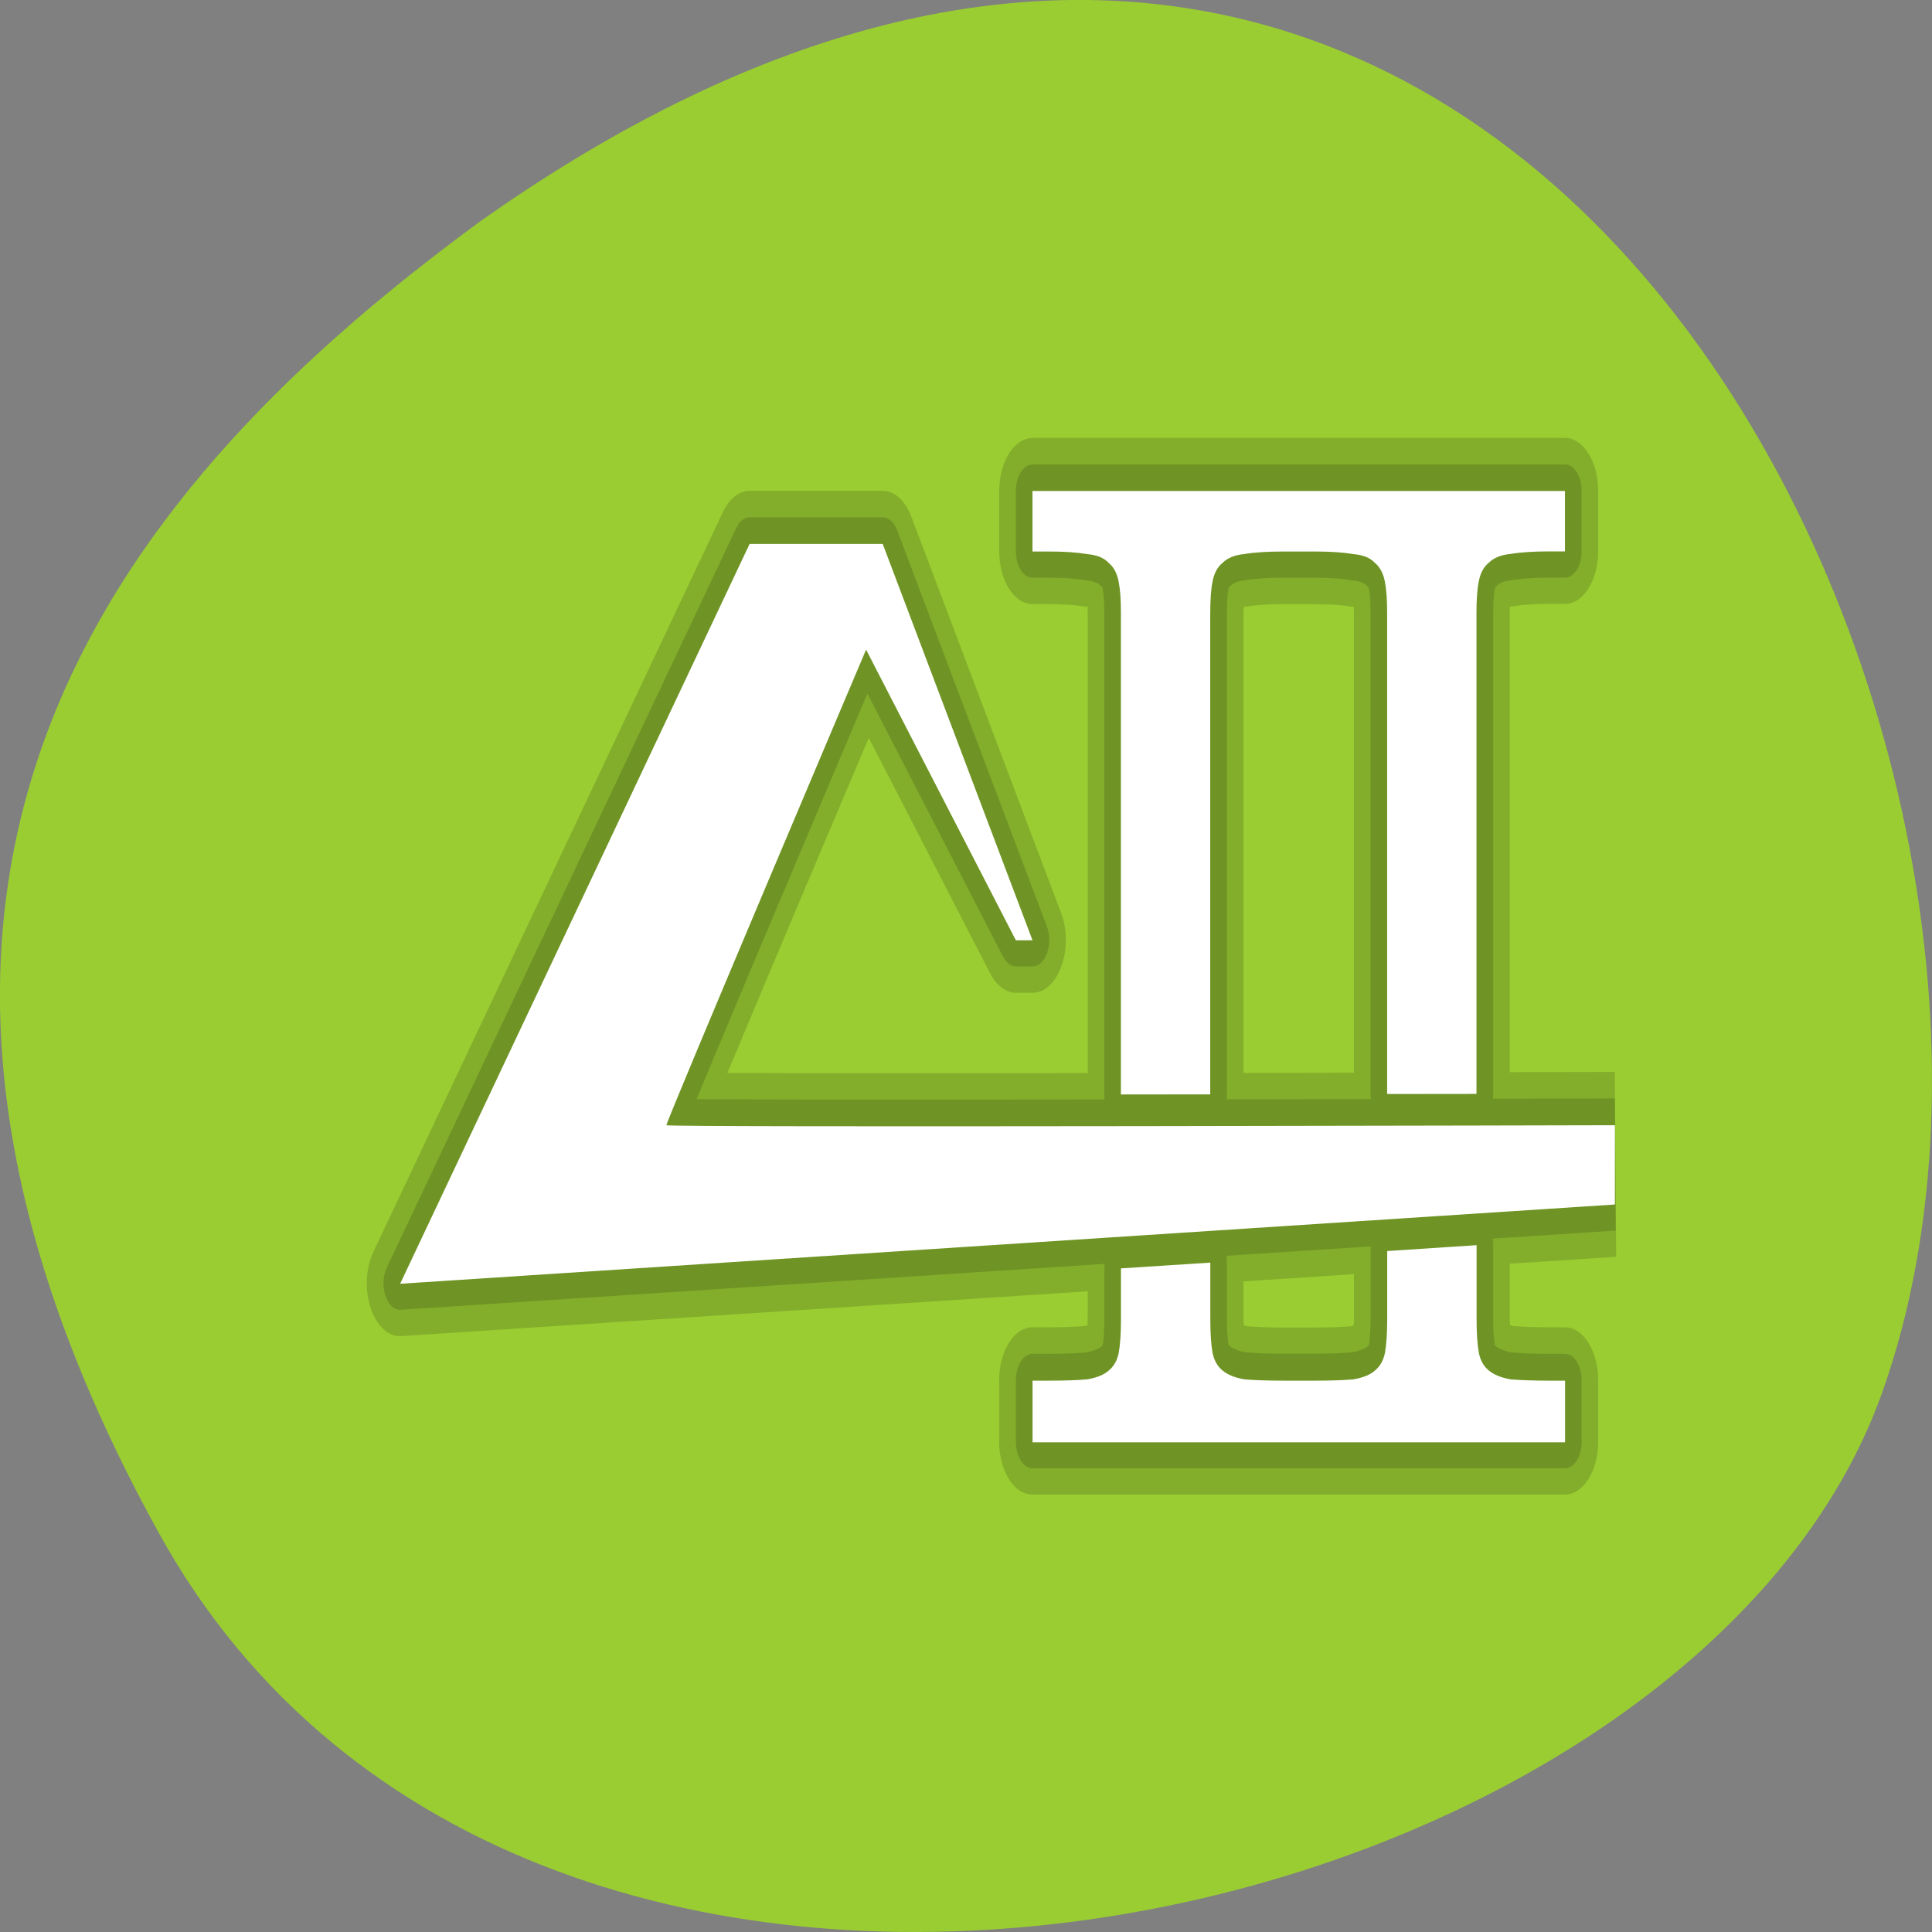 <svg xmlns="http://www.w3.org/2000/svg" viewBox="0 0 256 256"><rect x="0" y="0" width="256" height="256" fill="#808080" stroke="none"/><defs><clipPath><path transform="matrix(15.333 0 0 11.5 415 -125.5)" d="m -24 13 c 0 1.105 -0.672 2 -1.5 2 -0.828 0 -1.5 -0.895 -1.5 -2 0 -1.105 0.672 -2 1.5 -2 0.828 0 1.5 0.895 1.5 2 z" fill="#1890d0"/></clipPath></defs><g transform="translate(0 -796.36)"><path d="m -1067.28 1935.73 c 48.956 88.52 202.34 54.16 228.29 -18.719 30.922 -86.82 -49.563 -251.7 -185.88 -155.11 -45.916 33.728 -91.37 85.31 -42.41 173.83 z" color="#000" transform="translate(1088.39 -936.13)" fill="#9acd32"/><g transform="matrix(4.41 0 0 7.002 22.15 742.4)" stroke="none"><g fill="#000" stroke-linejoin="round" stroke-linecap="round" color="#000" transform="matrix(1.014 0 0 1.044 1.08 -0.718)"><path d="m 24.576 16.01 c -0.545 0 -0.986 0.429 -0.986 0.958 v 1.094 c 0 0.529 0.442 0.958 0.986 0.958 h 0.48 c 0.448 0 0.8 0.016 1.034 0.041 0.017 0.002 0.035 0.003 0.052 0.004 0.089 0.005 0.035 -0.01 0.062 -0.004 0.005 0.047 0.008 0.037 0.008 0.118 v 8.34 c -2.923 0.002 -5.886 0.004 -8.092 0.002 -1.07 -0.001 -1.863 -0.002 -2.583 -0.004 0.547 -0.8 1.252 -1.827 1.969 -2.866 1.109 -1.607 1.734 -2.505 2.219 -3.206 l 3.596 4.268 c 0.187 0.222 0.467 0.351 0.763 0.352 h 0.493 c 0.766 -0.001 1.239 -0.811 0.846 -1.45 l -4.438 -7.183 c -0.178 -0.289 -0.499 -0.466 -0.846 -0.466 h -3.945 c -0.311 0 -0.603 0.142 -0.79 0.383 l -10.355 13.407 c -0.5 0.646 -0.001 1.566 0.83 1.532 l 20.332 -0.812 v 0.492 c 0 0.074 -0.005 0.073 -0.01 0.125 -0.039 0.01 -0.019 0.003 -0.091 0.013 -0.262 0.013 -0.61 0.022 -1.056 0.022 h -0.48 c -0.545 0 -0.986 0.429 -0.986 0.958 v 1.117 c 0 0.529 0.442 0.958 0.986 0.958 h 7.889 h 7.889 c 0.545 0 0.986 -0.429 0.986 -0.958 v -1.117 c 0 -0.529 -0.442 -0.958 -0.986 -0.958 h -0.456 c -0.456 0 -0.807 -0.01 -1.067 -0.022 -0.066 -0.008 -0.059 -0.009 -0.102 -0.019 -0.004 -0.051 -0.01 -0.049 -0.01 -0.12 v -0.991 l 3.155 -0.125 l -0.042 -3.352 c 0 0 -2.499 0.003 -3.113 0.004 v -8.327 c 0 -0.073 0.003 -0.06 0.008 -0.107 0.032 -0.006 0.001 -0.004 0.064 -0.008 0.017 -0.001 0.033 -0.002 0.05 -0.004 0.232 -0.024 0.594 -0.041 1.057 -0.041 h 0.456 c 0.545 0 0.986 -0.429 0.986 -0.958 v -1.094 c 0 -0.529 -0.442 -0.958 -0.986 -0.958 h -7.889 h -7.889 z m 1.674 1.143 l 0.052 0.004 c -0.013 -0.001 -0.033 -0.001 -0.046 -0.002 -0.002 0 -0.004 -0.002 -0.006 -0.002 z m 4.54 0 c -0.003 0 -0.005 0.002 -0.008 0.002 -0.012 0.001 -0.031 0.001 -0.042 0.002 l 0.05 -0.004 z m 3.35 0 l 0.052 0.004 c -0.013 -0.001 -0.033 -0.001 -0.046 -0.002 -0.002 0 -0.004 -0.002 -0.006 -0.002 z m 4.54 0 c -0.003 0 -0.005 0.002 -0.008 0.002 -0.012 0.001 -0.031 0.001 -0.042 0.002 l 0.05 -0.004 z m -11.395 0.264 l 0.108 0.062 c -0.024 -0.016 -0.049 -0.006 -0.073 -0.021 -0.016 -0.009 -0.019 -0.033 -0.035 -0.041 z m 2.473 0 c -0.009 0.004 -0.011 0.018 -0.019 0.022 -0.016 0.009 -0.033 0.004 -0.048 0.013 z m 5.416 0 l 0.108 0.062 c -0.025 -0.016 -0.049 -0.006 -0.073 -0.021 -0.016 -0.009 -0.019 -0.033 -0.035 -0.041 z m 2.473 0 c -0.009 0.004 -0.011 0.018 -0.019 0.022 -0.016 0.009 -0.033 0.004 -0.048 0.013 z m -9.927 0.509 h 1.603 c -0.118 0.147 -0.298 0.239 -0.351 0.41 -0.093 0.289 -0.114 0.552 -0.114 0.844 v 7.764 c -0.18 0 -0.492 0.002 -0.674 0.002 v -7.766 c 0 -0.292 -0.021 -0.555 -0.114 -0.844 -0.053 -0.17 -0.233 -0.263 -0.351 -0.41 z m 7.889 0 h 1.603 c -0.118 0.147 -0.298 0.239 -0.351 0.41 -0.093 0.289 -0.114 0.552 -0.114 0.844 v 7.755 c -0.222 0 -0.432 0.002 -0.674 0.002 v -7.757 c 0 -0.292 -0.021 -0.555 -0.114 -0.844 -0.053 -0.17 -0.233 -0.263 -0.351 -0.41 z m -18.922 0.958 h 2.893 l 0.002 0.002 c -0.305 0.019 -0.584 0.174 -0.755 0.421 0 0 -1.478 2.134 -2.959 4.28 -0.74 1.073 -1.482 2.148 -2.038 2.963 -0.278 0.407 -0.509 0.749 -0.674 0.995 -0.082 0.123 -0.147 0.221 -0.196 0.297 -0.025 0.038 -0.044 0.07 -0.065 0.105 -0.011 0.017 -0.021 0.032 -0.039 0.065 -0.009 0.017 -0.019 0.037 -0.037 0.079 -0.009 0.021 -0.02 0.048 -0.035 0.095 -0.015 0.047 -0.042 0.275 -0.042 0.275 0 0 0.727 0.926 0.792 0.939 0.064 0.013 0.084 0.013 0.102 0.015 0.037 0.003 0.05 0.003 0.065 0.004 0.03 0.001 0.054 0.003 0.085 0.004 0.062 0.001 0.143 0.003 0.248 0.004 0.21 0.002 0.512 0.004 0.898 0.006 0.771 0.003 1.87 0.005 3.188 0.006 2.636 0.002 6.148 0.001 9.661 -0.002 0.834 -0.001 0.846 -0.001 1.668 -0.002 l -21.575 0.861 z m 15.322 0.137 h 0.456 h 0.48 c 0.448 0 0.8 0.016 1.034 0.041 0.017 0.002 0.035 0.003 0.052 0.004 0.089 0.005 0.035 -0.01 0.062 -0.004 0.005 0.047 0.008 0.037 0.008 0.118 v 8.333 c -1.305 0.002 -1.712 0.002 -3.271 0.004 v -8.337 c 0 -0.073 0.003 -0.06 0.008 -0.107 0.032 -0.006 0.001 -0.004 0.064 -0.008 0.017 -0.001 0.033 -0.002 0.05 -0.004 0.232 -0.024 0.594 -0.041 1.057 -0.041 z m 2.092 12.145 v 0.806 c 0 0.074 -0.005 0.073 -0.01 0.125 -0.039 0.01 -0.019 0.003 -0.091 0.013 -0.262 0.013 -0.61 0.022 -1.056 0.022 h -0.48 h -0.456 c -0.456 0 -0.807 -0.01 -1.067 -0.022 -0.066 -0.008 -0.059 -0.009 -0.102 -0.019 -0.004 -0.051 -0.01 -0.049 -0.01 -0.12 v -0.675 l 3.271 -0.131 z m 2.647 0.468 v 0.339 c 0 0.311 0.017 0.588 0.106 0.883 0.003 0.009 0.006 0.019 0.01 0.028 0.054 0.161 0.219 0.234 0.327 0.367 h -1.56 c 0.108 -0.133 0.274 -0.206 0.327 -0.367 0.003 -0.009 0.007 -0.019 0.01 -0.028 0.089 -0.295 0.106 -0.572 0.106 -0.883 v -0.312 l 0.674 -0.026 z m -7.889 0.316 v 0.022 c 0 0.311 0.017 0.588 0.106 0.883 0.003 0.009 0.006 0.019 0.01 0.028 0.054 0.161 0.219 0.234 0.327 0.367 h -1.56 c 0.108 -0.133 0.274 -0.206 0.327 -0.367 0.003 -0.009 0.006 -0.019 0.01 -0.028 0.088 -0.294 0.106 -0.57 0.106 -0.879 l 0.674 -0.026 z m -1.535 1.788 l -0.039 0.021 c 0.005 -0.002 0.007 -0.011 0.012 -0.013 0.009 -0.005 0.018 -0.002 0.027 -0.008 z m 7.889 0 l -0.039 0.021 c 0.005 -0.002 0.007 -0.011 0.012 -0.013 0.009 -0.005 0.018 -0.002 0.027 -0.008 z" opacity="0.15" stroke-width="1.944"/><path d="m 24.576 16.489 c -0.272 0 -0.493 0.214 -0.493 0.479 v 1.094 c 0 0.264 0.221 0.479 0.493 0.479 h 0.48 c 0.459 0 0.825 0.017 1.086 0.045 0.009 0.001 0.018 0.002 0.027 0.002 0.24 0.013 0.371 0.066 0.385 0.075 0.017 0.012 0.035 0.022 0.054 0.032 0.051 0.025 0.038 0.015 0.048 0.05 l 0.004 0.013 c 0.019 0.057 0.044 0.205 0.044 0.421 v 8.724 c 0 0.032 0.003 0.064 0.01 0.095 -3.116 0.002 -6.251 0.004 -8.594 0.002 -1.317 -0.001 -2.414 -0.003 -3.182 -0.006 -0.136 -0.001 -0.2 -0.001 -0.314 -0.002 0.135 -0.2 0.257 -0.382 0.439 -0.649 0.554 -0.811 1.295 -1.885 2.034 -2.957 1.294 -1.876 2.283 -3.305 2.587 -3.743 l 4.02 4.768 c 0.094 0.111 0.234 0.176 0.381 0.176 h 0.493 c 0.384 0.001 0.622 -0.406 0.424 -0.726 l -4.438 -7.183 c -0.089 -0.144 -0.25 -0.232 -0.424 -0.232 h -3.945 c -0.155 0 -0.301 0.07 -0.395 0.191 l -10.355 13.407 c -0.252 0.324 -0.001 0.785 0.416 0.767 l 20.85 -0.832 c -0.004 0.025 -0.006 0.05 -0.006 0.075 v 0.917 c 0 0.227 -0.023 0.387 -0.046 0.469 -0.003 0.012 0.009 0.01 -0.05 0.039 -0.006 0.004 -0.013 0.007 -0.019 0.011 -0.031 0.017 -0.193 0.068 -0.441 0.095 -0.274 0.014 -0.636 0.024 -1.092 0.024 h -0.48 c -0.272 0 -0.493 0.214 -0.493 0.479 v 1.117 c 0 0.264 0.221 0.479 0.493 0.479 h 7.889 h 7.889 c 0.272 0 0.493 -0.214 0.493 -0.479 v -1.117 c 0 -0.264 -0.221 -0.479 -0.493 -0.479 h -0.456 c -0.474 0 -0.848 -0.01 -1.123 -0.024 -0.226 -0.027 -0.386 -0.074 -0.453 -0.107 -0.059 -0.03 -0.047 -0.028 -0.05 -0.039 -0.024 -0.083 -0.046 -0.243 -0.046 -0.469 v -1.337 c 0 -0.038 -0.004 -0.075 -0.013 -0.112 l 3.642 -0.146 l -0.021 -2.394 c 0 0 -2.806 0.003 -3.617 0.004 0.006 -0.031 0.01 -0.062 0.01 -0.094 v -8.713 c 0 -0.215 0.025 -0.364 0.044 -0.421 l 0.004 -0.013 c 0.011 -0.035 -0.002 -0.025 0.048 -0.05 0.012 -0.006 0.023 -0.012 0.035 -0.019 0.05 -0.03 0.183 -0.076 0.406 -0.088 0.008 0 0.017 -0.001 0.025 -0.002 0.261 -0.027 0.634 -0.045 1.109 -0.045 h 0.456 c 0.272 0 0.493 -0.214 0.493 -0.479 v -1.094 c 0 -0.264 -0.221 -0.479 -0.493 -0.479 h -7.889 h -7.889 z m 0.493 0.958 h 7.396 h 7.396 v 0.138 c -0.467 0.001 -0.851 0.014 -1.156 0.045 -0.002 0 -0.002 0.002 -0.004 0.002 -0.313 0.018 -0.594 0.08 -0.842 0.223 -0.245 0.128 -0.452 0.356 -0.532 0.617 -0.07 0.214 -0.089 0.44 -0.089 0.707 v 8.234 c -0.489 0 -1.05 0.001 -1.66 0.002 v -8.236 c 0 -0.267 -0.019 -0.493 -0.089 -0.707 -0.079 -0.258 -0.284 -0.479 -0.524 -0.608 -0.251 -0.157 -0.529 -0.217 -0.851 -0.234 -0.001 0 -0.002 0 -0.004 0 -0.312 -0.032 -0.695 -0.047 -1.167 -0.047 h -0.48 h -0.456 c -0.488 0 -0.878 0.015 -1.192 0.047 -0.002 0 -0.002 0.002 -0.004 0.002 -0.313 0.018 -0.594 0.08 -0.842 0.223 -0.245 0.128 -0.452 0.356 -0.532 0.617 -0.07 0.214 -0.089 0.44 -0.089 0.707 v 8.243 c -0.572 0 -1.078 0.002 -1.66 0.002 v -8.245 c 0 -0.267 -0.019 -0.493 -0.089 -0.707 -0.079 -0.258 -0.284 -0.479 -0.524 -0.608 -0.251 -0.157 -0.529 -0.217 -0.851 -0.234 h -0.004 c -0.309 -0.031 -0.689 -0.046 -1.154 -0.047 v -0.137 z m -8.629 0.958 h 3.419 l 2.163 3.503 l -1.995 -2.37 c -0.209 -0.248 -0.605 -0.23 -0.79 0.036 0 0 -1.481 2.135 -2.96 4.28 -0.74 1.072 -1.478 2.148 -2.034 2.961 -0.278 0.407 -0.511 0.746 -0.674 0.989 -0.082 0.122 -0.144 0.22 -0.191 0.292 -0.023 0.036 -0.042 0.065 -0.058 0.092 -0.008 0.013 -0.015 0.026 -0.025 0.045 -0.005 0.01 -0.012 0.019 -0.021 0.041 -0.005 0.011 -0.01 0.025 -0.017 0.049 -0.007 0.024 -0.021 0.138 -0.021 0.138 0 0 0.364 0.463 0.397 0.469 0.033 0.006 0.042 0.006 0.052 0.008 0.02 0.002 0.03 0.003 0.04 0.004 0.022 0.001 0.044 0.001 0.073 0.002 0.057 0.001 0.137 0.003 0.241 0.004 0.208 0.002 0.511 0.004 0.896 0.006 0.77 0.003 1.868 0.005 3.186 0.006 2.635 0.002 6.148 0.001 9.661 -0.002 6.78 -0.005 13.09 -0.016 13.56 -0.017 v 0.498 l -34.484 1.377 l 9.583 -12.409 z m 15.569 0.137 h 0.456 h 0.48 c 0.459 0 0.825 0.017 1.086 0.045 0.009 0.001 0.018 0.002 0.027 0.002 0.24 0.013 0.371 0.066 0.385 0.075 0.017 0.012 0.035 0.022 0.054 0.032 0.051 0.025 0.038 0.015 0.048 0.05 l 0.004 0.013 c 0.019 0.057 0.044 0.205 0.044 0.421 v 8.714 c 0 0.033 0.003 0.065 0.01 0.097 -1.634 0.002 -2.208 0.002 -4.276 0.004 0.006 -0.031 0.01 -0.062 0.01 -0.094 v -8.722 c 0 -0.215 0.025 -0.364 0.044 -0.421 l 0.004 -0.013 c 0.011 -0.035 -0.003 -0.025 0.048 -0.05 0.012 -0.006 0.023 -0.012 0.035 -0.019 0.05 -0.03 0.183 -0.076 0.406 -0.088 0.008 0 0.017 -0.001 0.025 -0.002 0.261 -0.027 0.634 -0.045 1.109 -0.045 z m 2.591 12.12 c -0.004 0.025 -0.006 0.05 -0.006 0.075 v 1.231 c 0 0.227 -0.023 0.387 -0.046 0.469 -0.003 0.012 0.009 0.01 -0.05 0.039 -0.007 0.004 -0.013 0.007 -0.019 0.011 -0.031 0.017 -0.193 0.068 -0.441 0.095 -0.274 0.014 -0.636 0.024 -1.092 0.024 h -0.48 h -0.456 c -0.474 0 -0.848 -0.01 -1.123 -0.024 -0.226 -0.027 -0.386 -0.074 -0.453 -0.107 -0.059 -0.03 -0.047 -0.028 -0.05 -0.039 -0.024 -0.083 -0.046 -0.243 -0.046 -0.469 v -1.021 c 0 -0.038 -0.004 -0.077 -0.013 -0.114 l 4.276 -0.17 z m 2.641 0.468 v 0.838 c 0 0.285 0.02 0.526 0.087 0.75 l 0.004 0.013 c 0.087 0.26 0.299 0.478 0.541 0.599 0.236 0.118 0.498 0.173 0.807 0.208 0.01 0.002 0.019 0.003 0.029 0.004 0.293 0.015 0.682 0.024 1.154 0.024 v 0.159 h -7.396 h -7.396 v -0.159 c 0.47 0 0.856 -0.009 1.154 -0.024 0.009 0 0.018 -0.001 0.027 -0.002 0.319 -0.034 0.577 -0.087 0.817 -0.217 0.238 -0.122 0.448 -0.334 0.534 -0.591 l 0.004 -0.013 c 0.067 -0.224 0.087 -0.465 0.087 -0.75 v -0.456 l 1.66 -0.065 v 0.522 c 0 0.285 0.02 0.526 0.087 0.75 l 0.004 0.013 c 0.087 0.26 0.299 0.478 0.541 0.599 0.236 0.118 0.498 0.173 0.807 0.208 0.01 0.002 0.019 0.003 0.029 0.004 0.302 0.016 0.698 0.024 1.19 0.024 h 0.456 h 0.48 c 0.478 0 0.866 -0.008 1.167 -0.024 0.009 0 0.018 -0.001 0.027 -0.002 0.319 -0.034 0.577 -0.087 0.817 -0.217 0.238 -0.122 0.448 -0.334 0.534 -0.591 l 0.004 -0.013 c 0.067 -0.224 0.087 -0.465 0.087 -0.75 v -0.771 l 1.66 -0.067 z" opacity="0.15" stroke-width="0.972"/></g><path d="m 26 17 v 1.143 h 0.486 c 0.478 0 0.863 0.017 1.156 0.049 0.293 0.016 0.508 0.071 0.646 0.166 0.154 0.079 0.255 0.199 0.301 0.357 0.046 0.143 0.068 0.34 0.068 0.594 v 9.109 c 1.339 -0.001 1.371 -0.001 2.684 -0.002 v -9.107 c 0 -0.254 0.022 -0.451 0.068 -0.594 0.046 -0.159 0.147 -0.278 0.301 -0.357 0.154 -0.095 0.369 -0.15 0.646 -0.166 0.293 -0.032 0.686 -0.049 1.18 -0.049 h 0.463 h 0.486 c 0.478 0 0.863 0.017 1.156 0.049 0.293 0.016 0.508 0.071 0.646 0.166 0.154 0.079 0.255 0.199 0.301 0.357 0.046 0.143 0.068 0.34 0.068 0.594 v 9.1 c 0.979 -0.001 2.01 -0.001 2.684 -0.002 v -9.1 c 0 -0.254 0.022 -0.451 0.068 -0.594 0.046 -0.159 0.147 -0.278 0.301 -0.357 0.154 -0.095 0.369 -0.15 0.646 -0.166 0.293 -0.032 0.686 -0.049 1.18 -0.049 h 0.463 v -1.143 h -8 h -8 z m -8.5 1 l -10.5 14 l 36.5 -1.5 v -1.5 c 0 0 -28.5 0.046 -28.5 0 0 -0.087 6 -9 6 -9 l 4.5 5.5 h 0.5 l -4.5 -7.5 h -4 z m 21.842 13.27 l -2.684 0.111 v 1.285 c 0 0.27 -0.022 0.484 -0.068 0.643 -0.046 0.143 -0.147 0.255 -0.301 0.334 -0.139 0.079 -0.354 0.134 -0.646 0.166 -0.293 0.016 -0.678 0.025 -1.156 0.025 h -0.486 h -0.463 c -0.493 0 -0.887 -0.01 -1.18 -0.025 -0.277 -0.032 -0.492 -0.087 -0.646 -0.166 -0.154 -0.079 -0.255 -0.191 -0.301 -0.334 -0.046 -0.159 -0.068 -0.373 -0.068 -0.643 v -1.066 l -2.684 0.109 v 0.957 c 0 0.27 -0.022 0.484 -0.068 0.643 -0.046 0.143 -0.147 0.255 -0.301 0.334 -0.139 0.079 -0.354 0.134 -0.646 0.166 -0.293 0.016 -0.678 0.025 -1.156 0.025 h -0.486 v 1.166 h 8 h 8 v -1.166 h -0.463 c -0.493 0 -0.887 -0.01 -1.18 -0.025 -0.277 -0.032 -0.492 -0.087 -0.646 -0.166 -0.154 -0.079 -0.255 -0.191 -0.301 -0.334 -0.046 -0.159 -0.068 -0.373 -0.068 -0.643 v -1.396 z" fill="#fff"/></g></g></svg>